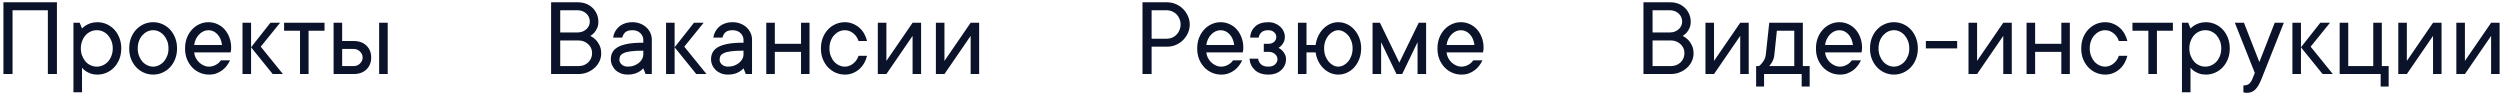 <svg width="439" height="17" viewBox="0 0 439 17" fill="none" xmlns="http://www.w3.org/2000/svg">
<path d="M9.996 0.402V13H8.404V1.799H2.203V13H0.602V0.402H9.996ZM14.195 8.498C14.195 8.98 14.273 9.416 14.43 9.807C14.586 10.197 14.788 10.536 15.035 10.822C15.289 11.102 15.585 11.317 15.924 11.467C16.262 11.623 16.62 11.701 16.998 11.701C17.369 11.701 17.727 11.623 18.072 11.467C18.411 11.31 18.707 11.096 18.961 10.822C19.215 10.542 19.417 10.204 19.566 9.807C19.723 9.416 19.801 8.98 19.801 8.498C19.801 8.016 19.723 7.58 19.566 7.189C19.41 6.799 19.208 6.464 18.961 6.184C18.707 5.904 18.411 5.686 18.072 5.529C17.734 5.373 17.376 5.298 16.998 5.305C16.627 5.305 16.269 5.38 15.924 5.529C15.585 5.686 15.289 5.904 15.035 6.184C14.781 6.464 14.579 6.799 14.43 7.189C14.273 7.58 14.195 8.016 14.195 8.498ZM14.4 5.002C14.589 4.8 14.814 4.621 15.074 4.465C15.302 4.315 15.582 4.185 15.914 4.074C16.246 3.964 16.64 3.905 17.096 3.898C17.669 3.898 18.212 4.012 18.727 4.24C19.241 4.468 19.687 4.784 20.064 5.188C20.442 5.591 20.741 6.076 20.963 6.643C21.184 7.202 21.295 7.821 21.295 8.498C21.295 9.175 21.184 9.797 20.963 10.363C20.741 10.923 20.442 11.405 20.064 11.809C19.687 12.212 19.241 12.528 18.727 12.756C18.212 12.984 17.669 13.098 17.096 13.098C16.64 13.098 16.246 13.036 15.914 12.912C15.582 12.788 15.302 12.652 15.074 12.502C14.807 12.326 14.583 12.124 14.4 11.896V16.203H12.896V3.996H14L14.4 5.002ZM24.186 8.498C24.186 8.98 24.26 9.416 24.41 9.807C24.56 10.197 24.759 10.536 25.006 10.822C25.26 11.102 25.549 11.317 25.875 11.467C26.201 11.623 26.539 11.701 26.891 11.701C27.236 11.701 27.571 11.623 27.896 11.467C28.222 11.31 28.509 11.096 28.756 10.822C29.003 10.542 29.205 10.204 29.361 9.807C29.518 9.416 29.592 8.98 29.586 8.498C29.586 8.016 29.511 7.58 29.361 7.189C29.205 6.799 29.003 6.464 28.756 6.184C28.509 5.904 28.222 5.686 27.896 5.529C27.571 5.373 27.236 5.298 26.891 5.305C26.546 5.305 26.207 5.38 25.875 5.529C25.549 5.686 25.26 5.904 25.006 6.184C24.752 6.464 24.553 6.799 24.41 7.189C24.26 7.58 24.186 8.016 24.186 8.498ZM31.09 8.498C31.09 9.175 30.979 9.797 30.758 10.363C30.537 10.923 30.237 11.405 29.859 11.809C29.482 12.212 29.036 12.528 28.521 12.756C28.007 12.984 27.463 13.098 26.891 13.098C26.318 13.098 25.774 12.984 25.26 12.756C24.745 12.528 24.299 12.212 23.922 11.809C23.544 11.405 23.241 10.923 23.014 10.363C22.792 9.803 22.685 9.182 22.691 8.498C22.691 7.821 22.799 7.202 23.014 6.643C23.235 6.083 23.538 5.598 23.922 5.188C24.299 4.784 24.745 4.468 25.26 4.24C25.774 4.012 26.318 3.898 26.891 3.898C27.463 3.898 28.007 4.012 28.521 4.24C29.036 4.468 29.482 4.784 29.859 5.188C30.237 5.591 30.537 6.076 30.758 6.643C30.979 7.202 31.09 7.821 31.09 8.498ZM40.397 10.598C40.247 10.917 40.058 11.229 39.83 11.535C39.602 11.841 39.335 12.108 39.029 12.336C38.723 12.564 38.378 12.749 37.994 12.893C37.61 13.036 37.177 13.104 36.695 13.098C36.122 13.098 35.579 12.984 35.065 12.756C34.55 12.528 34.104 12.212 33.727 11.809C33.349 11.405 33.046 10.923 32.818 10.363C32.597 9.803 32.49 9.182 32.496 8.498C32.496 7.821 32.603 7.202 32.818 6.643C33.04 6.083 33.339 5.598 33.717 5.188C34.088 4.784 34.524 4.468 35.025 4.24C35.527 4.012 36.051 3.898 36.598 3.898C37.145 3.898 37.659 4.006 38.141 4.221C38.629 4.436 39.052 4.738 39.41 5.129C39.768 5.52 40.055 5.995 40.27 6.555C40.484 7.108 40.592 7.723 40.592 8.4C40.592 8.531 40.585 8.645 40.572 8.742C40.559 8.833 40.546 8.911 40.533 8.977C40.52 9.055 40.507 9.13 40.494 9.201H34.098C34.124 9.52 34.212 9.833 34.361 10.139C34.518 10.445 34.713 10.712 34.947 10.94C35.182 11.167 35.452 11.35 35.758 11.486C36.064 11.63 36.376 11.701 36.695 11.701C36.975 11.701 37.226 11.662 37.447 11.584C37.669 11.506 37.867 11.412 38.043 11.301C38.225 11.197 38.375 11.079 38.492 10.949C38.609 10.825 38.71 10.708 38.795 10.598H40.397ZM36.598 5.305C36.292 5.305 35.999 5.37 35.719 5.5C35.445 5.63 35.198 5.809 34.977 6.037C34.749 6.265 34.557 6.538 34.4 6.857C34.244 7.176 34.143 7.525 34.098 7.902H38.99C38.886 7.102 38.609 6.467 38.16 5.998C37.717 5.536 37.197 5.305 36.598 5.305ZM44.088 13H42.584V3.996H44.088V13ZM47.887 13L44.088 8.303L47.486 3.996H49.185L45.787 8.195L49.684 13H47.887ZM49.889 3.996H56.988V5.402H54.185V13H52.682V5.402H49.889V3.996ZM68.082 3.996V13H66.578V3.996H68.082ZM62.086 7.199C63.043 7.199 63.798 7.469 64.352 8.01C64.905 8.55 65.182 9.247 65.182 10.1C65.182 10.953 64.905 11.649 64.352 12.19C63.798 12.73 63.043 13 62.086 13H58.58V3.996H60.084V7.199H62.086ZM62.086 11.604C62.542 11.604 62.919 11.454 63.219 11.154C63.525 10.848 63.678 10.497 63.678 10.1C63.678 9.702 63.525 9.354 63.219 9.055C62.913 8.749 62.535 8.596 62.086 8.596H60.084V11.604H62.086ZM103.668 6.301C104.013 6.477 104.329 6.704 104.615 6.984C104.856 7.225 105.074 7.544 105.27 7.941C105.471 8.339 105.572 8.824 105.572 9.396C105.572 9.865 105.471 10.318 105.27 10.754C105.068 11.19 104.788 11.571 104.43 11.896C104.072 12.229 103.648 12.495 103.16 12.697C102.672 12.899 102.141 13 101.568 13H96.773V0.402H101.471C101.992 0.402 102.473 0.487 102.916 0.656C103.359 0.832 103.736 1.073 104.049 1.379C104.368 1.685 104.618 2.046 104.801 2.463C104.983 2.873 105.074 3.319 105.074 3.801C105.074 4.257 104.999 4.641 104.85 4.953C104.7 5.266 104.54 5.523 104.371 5.725C104.156 5.959 103.922 6.151 103.668 6.301ZM98.375 5.695H101.471C101.764 5.695 102.04 5.643 102.301 5.539C102.561 5.435 102.786 5.295 102.975 5.119C103.163 4.943 103.31 4.745 103.414 4.523C103.518 4.296 103.57 4.055 103.57 3.801C103.57 3.521 103.518 3.26 103.414 3.02C103.31 2.779 103.163 2.57 102.975 2.395C102.786 2.212 102.561 2.069 102.301 1.965C102.04 1.861 101.764 1.805 101.471 1.799H98.375V5.695ZM101.568 11.604C102.278 11.604 102.857 11.382 103.307 10.94C103.756 10.497 103.977 9.95 103.971 9.299C103.971 9.006 103.912 8.726 103.795 8.459C103.678 8.192 103.508 7.958 103.287 7.756C103.072 7.554 102.822 7.395 102.535 7.277C102.242 7.16 101.92 7.102 101.568 7.102H98.375V11.604H101.568ZM111.061 3.898C111.555 3.898 112.014 3.983 112.438 4.152C112.861 4.322 113.219 4.543 113.512 4.816C113.811 5.096 114.046 5.425 114.215 5.803C114.384 6.174 114.465 6.574 114.459 7.004V13H113.365L112.965 12.004C112.763 12.219 112.535 12.404 112.281 12.56C112.053 12.71 111.773 12.837 111.441 12.941C111.109 13.046 110.715 13.098 110.26 13.098C109.804 13.098 109.394 13.029 109.029 12.893C108.665 12.749 108.352 12.554 108.092 12.307C107.831 12.059 107.63 11.773 107.486 11.447C107.337 11.122 107.262 10.773 107.262 10.402C107.262 9.973 107.35 9.582 107.525 9.23C107.701 8.879 108.001 8.573 108.424 8.312C108.854 8.052 109.436 7.85 110.172 7.707C110.914 7.564 111.845 7.495 112.965 7.502V7.004C112.965 6.548 112.789 6.151 112.438 5.812C112.086 5.474 111.627 5.305 111.061 5.305C110.501 5.305 110.087 5.419 109.82 5.646C109.553 5.881 109.368 6.2 109.264 6.604H107.662C107.714 6.232 107.828 5.881 108.004 5.549C108.18 5.223 108.411 4.937 108.697 4.689C108.984 4.442 109.322 4.25 109.713 4.113C110.104 3.97 110.553 3.898 111.061 3.898ZM110.26 11.701C110.657 11.701 111.025 11.636 111.363 11.506C111.695 11.382 111.979 11.219 112.213 11.018C112.447 10.816 112.63 10.594 112.76 10.354C112.89 10.106 112.958 9.855 112.965 9.602V8.898C112.06 8.898 111.334 8.934 110.787 9.006C110.24 9.077 109.817 9.185 109.518 9.328C109.218 9.471 109.016 9.637 108.912 9.826C108.814 10.021 108.766 10.246 108.766 10.5C108.766 10.806 108.902 11.083 109.176 11.33C109.443 11.578 109.804 11.701 110.26 11.701ZM118.463 13H116.959V3.996H118.463V13ZM122.262 13L118.463 8.303L121.861 3.996H123.561L120.162 8.195L124.059 13H122.262ZM128.658 3.898C129.153 3.898 129.612 3.983 130.035 4.152C130.458 4.322 130.816 4.543 131.109 4.816C131.409 5.096 131.643 5.425 131.812 5.803C131.982 6.174 132.063 6.574 132.057 7.004V13H130.963L130.562 12.004C130.361 12.219 130.133 12.404 129.879 12.56C129.651 12.71 129.371 12.837 129.039 12.941C128.707 13.046 128.313 13.098 127.857 13.098C127.402 13.098 126.992 13.029 126.627 12.893C126.262 12.749 125.95 12.554 125.689 12.307C125.429 12.059 125.227 11.773 125.084 11.447C124.934 11.122 124.859 10.773 124.859 10.402C124.859 9.973 124.947 9.582 125.123 9.23C125.299 8.879 125.598 8.573 126.021 8.312C126.451 8.052 127.034 7.85 127.77 7.707C128.512 7.564 129.443 7.495 130.562 7.502V7.004C130.562 6.548 130.387 6.151 130.035 5.812C129.684 5.474 129.225 5.305 128.658 5.305C128.098 5.305 127.685 5.419 127.418 5.646C127.151 5.881 126.965 6.2 126.861 6.604H125.26C125.312 6.232 125.426 5.881 125.602 5.549C125.777 5.223 126.008 4.937 126.295 4.689C126.581 4.442 126.92 4.25 127.311 4.113C127.701 3.97 128.15 3.898 128.658 3.898ZM127.857 11.701C128.255 11.701 128.622 11.636 128.961 11.506C129.293 11.382 129.576 11.219 129.811 11.018C130.045 10.816 130.227 10.594 130.357 10.354C130.488 10.106 130.556 9.855 130.562 9.602V8.898C129.658 8.898 128.932 8.934 128.385 9.006C127.838 9.077 127.415 9.185 127.115 9.328C126.816 9.471 126.614 9.637 126.51 9.826C126.412 10.021 126.363 10.246 126.363 10.5C126.363 10.806 126.5 11.083 126.773 11.33C127.04 11.578 127.402 11.701 127.857 11.701ZM142.154 3.996V13H140.66V9.104H136.061V13H134.557V3.996H136.061V7.697H140.66V3.996H142.154ZM148.355 5.305C148.01 5.305 147.672 5.38 147.34 5.529C147.014 5.686 146.725 5.904 146.471 6.184C146.217 6.464 146.018 6.799 145.875 7.189C145.725 7.58 145.65 8.016 145.65 8.498C145.65 8.98 145.725 9.416 145.875 9.807C146.025 10.197 146.223 10.536 146.471 10.822C146.725 11.102 147.014 11.317 147.34 11.467C147.665 11.623 148.004 11.701 148.355 11.701C148.648 11.701 148.925 11.646 149.186 11.535C149.446 11.431 149.677 11.291 149.879 11.115C150.087 10.94 150.266 10.741 150.416 10.52C150.566 10.292 150.68 10.051 150.758 9.797H152.252C152.148 10.253 151.982 10.679 151.754 11.076C151.526 11.473 151.243 11.825 150.904 12.131C150.566 12.43 150.178 12.668 149.742 12.844C149.306 13.02 148.844 13.104 148.355 13.098C147.783 13.098 147.239 12.984 146.725 12.756C146.21 12.528 145.764 12.212 145.387 11.809C145.009 11.405 144.706 10.923 144.479 10.363C144.257 9.803 144.15 9.182 144.156 8.498C144.156 7.821 144.264 7.202 144.479 6.643C144.7 6.083 145.003 5.598 145.387 5.188C145.764 4.784 146.21 4.468 146.725 4.24C147.239 4.012 147.783 3.898 148.355 3.898C148.85 3.898 149.312 3.986 149.742 4.162C150.178 4.338 150.566 4.572 150.904 4.865C151.243 5.165 151.526 5.516 151.754 5.92C151.982 6.317 152.148 6.743 152.252 7.199H150.758C150.68 6.945 150.566 6.704 150.416 6.477C150.266 6.249 150.087 6.05 149.879 5.881C149.671 5.705 149.439 5.565 149.186 5.461C148.925 5.357 148.648 5.305 148.355 5.305ZM161.744 3.996V13H160.25V6.301L155.65 13H154.146V3.996H155.65V10.695L160.25 3.996H161.744ZM171.939 3.996V13H170.445V6.301L165.846 13H164.342V3.996H165.846V10.695L170.445 3.996H171.939ZM204.918 0.402C205.465 0.402 205.982 0.507 206.471 0.715C206.959 0.923 207.382 1.206 207.74 1.564C208.098 1.923 208.385 2.339 208.6 2.814C208.814 3.29 208.922 3.785 208.922 4.299C208.922 4.82 208.814 5.318 208.6 5.793C208.385 6.268 208.098 6.685 207.74 7.043C207.382 7.401 206.959 7.684 206.471 7.893C205.982 8.101 205.465 8.202 204.918 8.195H202.223V13H200.621V0.402H204.918ZM204.918 6.799C205.237 6.799 205.543 6.737 205.836 6.613C206.129 6.49 206.386 6.311 206.607 6.076C206.829 5.848 207.001 5.581 207.125 5.275C207.249 4.969 207.314 4.644 207.32 4.299C207.32 3.954 207.255 3.628 207.125 3.322C207.001 3.016 206.829 2.749 206.607 2.521C206.386 2.294 206.129 2.118 205.836 1.994C205.543 1.87 205.237 1.805 204.918 1.799H202.223V6.799H204.918ZM218.131 10.598C217.981 10.917 217.792 11.229 217.564 11.535C217.337 11.841 217.07 12.108 216.764 12.336C216.458 12.564 216.113 12.749 215.729 12.893C215.344 13.036 214.911 13.104 214.43 13.098C213.857 13.098 213.313 12.984 212.799 12.756C212.285 12.528 211.839 12.212 211.461 11.809C211.083 11.405 210.781 10.923 210.553 10.363C210.331 9.803 210.224 9.182 210.23 8.498C210.23 7.821 210.338 7.202 210.553 6.643C210.774 6.083 211.074 5.598 211.451 5.188C211.822 4.784 212.258 4.468 212.76 4.24C213.261 4.012 213.785 3.898 214.332 3.898C214.879 3.898 215.393 4.006 215.875 4.221C216.363 4.436 216.786 4.738 217.145 5.129C217.503 5.52 217.789 5.995 218.004 6.555C218.219 7.108 218.326 7.723 218.326 8.4C218.326 8.531 218.32 8.645 218.307 8.742C218.294 8.833 218.281 8.911 218.268 8.977C218.255 9.055 218.242 9.13 218.229 9.201H211.832C211.858 9.52 211.946 9.833 212.096 10.139C212.252 10.445 212.447 10.712 212.682 10.94C212.916 11.167 213.186 11.35 213.492 11.486C213.798 11.63 214.111 11.701 214.43 11.701C214.71 11.701 214.96 11.662 215.182 11.584C215.403 11.506 215.602 11.412 215.777 11.301C215.96 11.197 216.109 11.079 216.227 10.949C216.344 10.825 216.445 10.708 216.529 10.598H218.131ZM214.332 5.305C214.026 5.305 213.733 5.37 213.453 5.5C213.18 5.63 212.932 5.809 212.711 6.037C212.483 6.265 212.291 6.538 212.135 6.857C211.979 7.176 211.878 7.525 211.832 7.902H216.725C216.62 7.102 216.344 6.467 215.895 5.998C215.452 5.536 214.931 5.305 214.332 5.305ZM224.518 8.4C224.758 8.531 224.973 8.69 225.162 8.879C225.325 9.042 225.475 9.25 225.611 9.504C225.755 9.758 225.826 10.057 225.826 10.402C225.826 10.773 225.751 11.122 225.602 11.447C225.458 11.773 225.253 12.059 224.986 12.307C224.719 12.554 224.394 12.749 224.01 12.893C223.632 13.029 223.202 13.098 222.721 13.098C221.718 13.098 220.93 12.831 220.357 12.297C219.785 11.763 219.472 11.099 219.42 10.305H220.924C220.976 10.702 221.148 11.034 221.441 11.301C221.734 11.568 222.161 11.701 222.721 11.701C223.229 11.701 223.622 11.571 223.902 11.31C224.182 11.05 224.322 10.747 224.322 10.402C224.322 10.057 224.179 9.755 223.893 9.494C223.606 9.234 223.215 9.104 222.721 9.104H221.92V7.697H222.721C223.118 7.697 223.45 7.587 223.717 7.365C223.984 7.137 224.117 6.848 224.117 6.496C224.117 6.151 223.984 5.868 223.717 5.646C223.456 5.419 223.124 5.305 222.721 5.305C222.161 5.305 221.751 5.435 221.49 5.695C221.23 5.949 221.074 6.252 221.021 6.604H219.518C219.57 5.803 219.866 5.152 220.406 4.65C220.953 4.149 221.725 3.898 222.721 3.898C223.15 3.898 223.541 3.97 223.893 4.113C224.244 4.25 224.55 4.439 224.811 4.68C225.071 4.921 225.27 5.197 225.406 5.51C225.549 5.822 225.621 6.151 225.621 6.496C225.621 6.828 225.562 7.111 225.445 7.346C225.335 7.58 225.208 7.779 225.064 7.941C224.902 8.13 224.719 8.283 224.518 8.4ZM227.916 3.996H229.42V7.902H231.021C231.1 7.329 231.256 6.799 231.49 6.311C231.725 5.822 232.021 5.399 232.379 5.041C232.737 4.683 233.137 4.403 233.58 4.201C234.029 3.999 234.508 3.898 235.016 3.898C235.536 3.898 236.041 4.012 236.529 4.24C237.018 4.468 237.444 4.787 237.809 5.197C238.173 5.601 238.466 6.083 238.688 6.643C238.909 7.202 239.02 7.821 239.02 8.498C239.02 9.175 238.909 9.797 238.688 10.363C238.466 10.923 238.173 11.408 237.809 11.818C237.444 12.222 237.018 12.538 236.529 12.766C236.041 12.987 235.536 13.098 235.016 13.098C234.508 13.098 234.029 13 233.58 12.805C233.137 12.603 232.737 12.329 232.379 11.984C232.021 11.633 231.725 11.219 231.49 10.744C231.256 10.262 231.1 9.748 231.021 9.201H229.42V13H227.916V3.996ZM232.516 8.498C232.516 8.98 232.587 9.419 232.73 9.816C232.88 10.207 233.076 10.542 233.316 10.822C233.557 11.102 233.824 11.32 234.117 11.477C234.41 11.626 234.71 11.701 235.016 11.701C235.309 11.701 235.605 11.626 235.904 11.477C236.204 11.32 236.474 11.102 236.715 10.822C236.956 10.542 237.148 10.207 237.291 9.816C237.441 9.419 237.516 8.98 237.516 8.498C237.516 8.016 237.441 7.58 237.291 7.189C237.148 6.799 236.956 6.464 236.715 6.184C236.474 5.904 236.204 5.689 235.904 5.539C235.605 5.383 235.309 5.305 235.016 5.305C234.71 5.305 234.41 5.383 234.117 5.539C233.824 5.689 233.557 5.904 233.316 6.184C233.076 6.464 232.88 6.799 232.73 7.189C232.587 7.58 232.516 8.016 232.516 8.498ZM245.221 13L242.525 7.404V13H241.021V3.996H242.32L245.719 10.998L249.127 3.996H250.426V13H248.922V7.404L246.227 13H245.221ZM260.318 10.598C260.169 10.917 259.98 11.229 259.752 11.535C259.524 11.841 259.257 12.108 258.951 12.336C258.645 12.564 258.3 12.749 257.916 12.893C257.532 13.036 257.099 13.104 256.617 13.098C256.044 13.098 255.501 12.984 254.986 12.756C254.472 12.528 254.026 12.212 253.648 11.809C253.271 11.405 252.968 10.923 252.74 10.363C252.519 9.803 252.411 9.182 252.418 8.498C252.418 7.821 252.525 7.202 252.74 6.643C252.962 6.083 253.261 5.598 253.639 5.188C254.01 4.784 254.446 4.468 254.947 4.24C255.449 4.012 255.973 3.898 256.52 3.898C257.066 3.898 257.581 4.006 258.062 4.221C258.551 4.436 258.974 4.738 259.332 5.129C259.69 5.52 259.977 5.995 260.191 6.555C260.406 7.108 260.514 7.723 260.514 8.4C260.514 8.531 260.507 8.645 260.494 8.742C260.481 8.833 260.468 8.911 260.455 8.977C260.442 9.055 260.429 9.13 260.416 9.201H254.02C254.046 9.52 254.133 9.833 254.283 10.139C254.439 10.445 254.635 10.712 254.869 10.94C255.104 11.167 255.374 11.35 255.68 11.486C255.986 11.63 256.298 11.701 256.617 11.701C256.897 11.701 257.148 11.662 257.369 11.584C257.59 11.506 257.789 11.412 257.965 11.301C258.147 11.197 258.297 11.079 258.414 10.949C258.531 10.825 258.632 10.708 258.717 10.598H260.318ZM256.52 5.305C256.214 5.305 255.921 5.37 255.641 5.5C255.367 5.63 255.12 5.809 254.898 6.037C254.671 6.265 254.479 6.538 254.322 6.857C254.166 7.176 254.065 7.525 254.02 7.902H258.912C258.808 7.102 258.531 6.467 258.082 5.998C257.639 5.536 257.118 5.305 256.52 5.305ZM295.484 6.301C295.829 6.477 296.145 6.704 296.432 6.984C296.673 7.225 296.891 7.544 297.086 7.941C297.288 8.339 297.389 8.824 297.389 9.396C297.389 9.865 297.288 10.318 297.086 10.754C296.884 11.19 296.604 11.571 296.246 11.896C295.888 12.229 295.465 12.495 294.977 12.697C294.488 12.899 293.958 13 293.385 13H288.59V0.402H293.287C293.808 0.402 294.29 0.487 294.732 0.656C295.175 0.832 295.553 1.073 295.865 1.379C296.184 1.685 296.435 2.046 296.617 2.463C296.799 2.873 296.891 3.319 296.891 3.801C296.891 4.257 296.816 4.641 296.666 4.953C296.516 5.266 296.357 5.523 296.188 5.725C295.973 5.959 295.738 6.151 295.484 6.301ZM290.191 5.695H293.287C293.58 5.695 293.857 5.643 294.117 5.539C294.378 5.435 294.602 5.295 294.791 5.119C294.98 4.943 295.126 4.745 295.23 4.523C295.335 4.296 295.387 4.055 295.387 3.801C295.387 3.521 295.335 3.26 295.23 3.02C295.126 2.779 294.98 2.57 294.791 2.395C294.602 2.212 294.378 2.069 294.117 1.965C293.857 1.861 293.58 1.805 293.287 1.799H290.191V5.695ZM293.385 11.604C294.094 11.604 294.674 11.382 295.123 10.94C295.572 10.497 295.794 9.95 295.787 9.299C295.787 9.006 295.729 8.726 295.611 8.459C295.494 8.192 295.325 7.958 295.104 7.756C294.889 7.554 294.638 7.395 294.352 7.277C294.059 7.16 293.736 7.102 293.385 7.102H290.191V11.604H293.385ZM307.076 3.996V13H305.582V6.301L300.982 13H299.479V3.996H300.982V10.695L305.582 3.996H307.076ZM317.779 11.604V15.197H316.373V13H309.771V15.197H308.375V11.604H308.873C309.075 11.454 309.254 11.278 309.41 11.076C309.56 10.9 309.697 10.695 309.82 10.461C309.951 10.22 310.035 9.934 310.074 9.602L310.68 3.996H316.578V11.604H317.779ZM311.578 9.602C311.552 9.934 311.487 10.22 311.383 10.461C311.285 10.702 311.181 10.907 311.07 11.076C310.94 11.278 310.81 11.454 310.68 11.604H315.074V5.402H312.018L311.578 9.602ZM326.783 10.598C326.633 10.917 326.445 11.229 326.217 11.535C325.989 11.841 325.722 12.108 325.416 12.336C325.11 12.564 324.765 12.749 324.381 12.893C323.997 13.036 323.564 13.104 323.082 13.098C322.509 13.098 321.965 12.984 321.451 12.756C320.937 12.528 320.491 12.212 320.113 11.809C319.736 11.405 319.433 10.923 319.205 10.363C318.984 9.803 318.876 9.182 318.883 8.498C318.883 7.821 318.99 7.202 319.205 6.643C319.426 6.083 319.726 5.598 320.104 5.188C320.475 4.784 320.911 4.468 321.412 4.24C321.913 4.012 322.438 3.898 322.984 3.898C323.531 3.898 324.046 4.006 324.527 4.221C325.016 4.436 325.439 4.738 325.797 5.129C326.155 5.52 326.441 5.995 326.656 6.555C326.871 7.108 326.979 7.723 326.979 8.4C326.979 8.531 326.972 8.645 326.959 8.742C326.946 8.833 326.933 8.911 326.92 8.977C326.907 9.055 326.894 9.13 326.881 9.201H320.484C320.51 9.52 320.598 9.833 320.748 10.139C320.904 10.445 321.1 10.712 321.334 10.94C321.568 11.167 321.839 11.35 322.145 11.486C322.451 11.63 322.763 11.701 323.082 11.701C323.362 11.701 323.613 11.662 323.834 11.584C324.055 11.506 324.254 11.412 324.43 11.301C324.612 11.197 324.762 11.079 324.879 10.949C324.996 10.825 325.097 10.708 325.182 10.598H326.783ZM322.984 5.305C322.678 5.305 322.385 5.37 322.105 5.5C321.832 5.63 321.585 5.809 321.363 6.037C321.135 6.265 320.943 6.538 320.787 6.857C320.631 7.176 320.53 7.525 320.484 7.902H325.377C325.273 7.102 324.996 6.467 324.547 5.998C324.104 5.536 323.583 5.305 322.984 5.305ZM329.869 8.498C329.869 8.98 329.944 9.416 330.094 9.807C330.243 10.197 330.442 10.536 330.689 10.822C330.943 11.102 331.233 11.317 331.559 11.467C331.884 11.623 332.223 11.701 332.574 11.701C332.919 11.701 333.255 11.623 333.58 11.467C333.906 11.31 334.192 11.096 334.439 10.822C334.687 10.542 334.889 10.204 335.045 9.807C335.201 9.416 335.276 8.98 335.27 8.498C335.27 8.016 335.195 7.58 335.045 7.189C334.889 6.799 334.687 6.464 334.439 6.184C334.192 5.904 333.906 5.686 333.58 5.529C333.255 5.373 332.919 5.298 332.574 5.305C332.229 5.305 331.891 5.38 331.559 5.529C331.233 5.686 330.943 5.904 330.689 6.184C330.436 6.464 330.237 6.799 330.094 7.189C329.944 7.58 329.869 8.016 329.869 8.498ZM336.773 8.498C336.773 9.175 336.663 9.797 336.441 10.363C336.22 10.923 335.921 11.405 335.543 11.809C335.165 12.212 334.719 12.528 334.205 12.756C333.691 12.984 333.147 13.098 332.574 13.098C332.001 13.098 331.458 12.984 330.943 12.756C330.429 12.528 329.983 12.212 329.605 11.809C329.228 11.405 328.925 10.923 328.697 10.363C328.476 9.803 328.368 9.182 328.375 8.498C328.375 7.821 328.482 7.202 328.697 6.643C328.919 6.083 329.221 5.598 329.605 5.188C329.983 4.784 330.429 4.468 330.943 4.24C331.458 4.012 332.001 3.898 332.574 3.898C333.147 3.898 333.691 4.012 334.205 4.24C334.719 4.468 335.165 4.784 335.543 5.188C335.921 5.591 336.22 6.076 336.441 6.643C336.663 7.202 336.773 7.821 336.773 8.498ZM343.678 8.498H338.18V7.199H343.678V8.498ZM353.268 3.996V13H351.773V6.301L347.174 13H345.67V3.996H347.174V10.695L351.773 3.996H353.268ZM363.463 3.996V13H361.969V9.104H357.369V13H355.865V3.996H357.369V7.697H361.969V3.996H363.463ZM369.664 5.305C369.319 5.305 368.98 5.38 368.648 5.529C368.323 5.686 368.033 5.904 367.779 6.184C367.525 6.464 367.327 6.799 367.184 7.189C367.034 7.58 366.959 8.016 366.959 8.498C366.959 8.98 367.034 9.416 367.184 9.807C367.333 10.197 367.532 10.536 367.779 10.822C368.033 11.102 368.323 11.317 368.648 11.467C368.974 11.623 369.312 11.701 369.664 11.701C369.957 11.701 370.234 11.646 370.494 11.535C370.755 11.431 370.986 11.291 371.188 11.115C371.396 10.94 371.575 10.741 371.725 10.52C371.874 10.292 371.988 10.051 372.066 9.797H373.561C373.456 10.253 373.29 10.679 373.062 11.076C372.835 11.473 372.551 11.825 372.213 12.131C371.874 12.43 371.487 12.668 371.051 12.844C370.615 13.02 370.152 13.104 369.664 13.098C369.091 13.098 368.548 12.984 368.033 12.756C367.519 12.528 367.073 12.212 366.695 11.809C366.318 11.405 366.015 10.923 365.787 10.363C365.566 9.803 365.458 9.182 365.465 8.498C365.465 7.821 365.572 7.202 365.787 6.643C366.008 6.083 366.311 5.598 366.695 5.188C367.073 4.784 367.519 4.468 368.033 4.24C368.548 4.012 369.091 3.898 369.664 3.898C370.159 3.898 370.621 3.986 371.051 4.162C371.487 4.338 371.874 4.572 372.213 4.865C372.551 5.165 372.835 5.516 373.062 5.92C373.29 6.317 373.456 6.743 373.561 7.199H372.066C371.988 6.945 371.874 6.704 371.725 6.477C371.575 6.249 371.396 6.05 371.188 5.881C370.979 5.705 370.748 5.565 370.494 5.461C370.234 5.357 369.957 5.305 369.664 5.305ZM374.459 3.996H381.559V5.402H378.756V13H377.252V5.402H374.459V3.996ZM384.449 8.498C384.449 8.98 384.527 9.416 384.684 9.807C384.84 10.197 385.042 10.536 385.289 10.822C385.543 11.102 385.839 11.317 386.178 11.467C386.516 11.623 386.874 11.701 387.252 11.701C387.623 11.701 387.981 11.623 388.326 11.467C388.665 11.31 388.961 11.096 389.215 10.822C389.469 10.542 389.671 10.204 389.82 9.807C389.977 9.416 390.055 8.98 390.055 8.498C390.055 8.016 389.977 7.58 389.82 7.189C389.664 6.799 389.462 6.464 389.215 6.184C388.961 5.904 388.665 5.686 388.326 5.529C387.988 5.373 387.63 5.298 387.252 5.305C386.881 5.305 386.523 5.38 386.178 5.529C385.839 5.686 385.543 5.904 385.289 6.184C385.035 6.464 384.833 6.799 384.684 7.189C384.527 7.58 384.449 8.016 384.449 8.498ZM384.654 5.002C384.843 4.8 385.068 4.621 385.328 4.465C385.556 4.315 385.836 4.185 386.168 4.074C386.5 3.964 386.894 3.905 387.35 3.898C387.923 3.898 388.466 4.012 388.98 4.24C389.495 4.468 389.941 4.784 390.318 5.188C390.696 5.591 390.995 6.076 391.217 6.643C391.438 7.202 391.549 7.821 391.549 8.498C391.549 9.175 391.438 9.797 391.217 10.363C390.995 10.923 390.696 11.405 390.318 11.809C389.941 12.212 389.495 12.528 388.98 12.756C388.466 12.984 387.923 13.098 387.35 13.098C386.894 13.098 386.5 13.036 386.168 12.912C385.836 12.788 385.556 12.652 385.328 12.502C385.061 12.326 384.837 12.124 384.654 11.896V16.203H383.15V3.996H384.254L384.654 5.002ZM392.438 3.996H394.039L396.744 10.9L399.439 3.996H401.041L397.145 13.801C396.786 14.706 396.409 15.35 396.012 15.734C395.621 16.112 395.133 16.301 394.547 16.301C394.469 16.301 394.394 16.297 394.322 16.291C394.257 16.285 394.192 16.275 394.127 16.262C394.062 16.249 394 16.229 393.941 16.203V15.002C394.397 15.002 394.739 14.901 394.967 14.699C395.195 14.497 395.387 14.198 395.543 13.801L395.943 12.805L392.438 3.996ZM404.049 13H402.545V3.996H404.049V13ZM407.848 13L404.049 8.303L407.447 3.996H409.146L405.748 8.195L409.645 13H407.848ZM419.449 11.604V15.197H418.043V13H410.846V3.996H412.35V11.604H416.744V3.996H418.248V11.604H419.449ZM428.736 3.996V13H427.242V6.301L422.643 13H421.139V3.996H422.643V10.695L427.242 3.996H428.736ZM438.932 3.996V13H437.438V6.301L432.838 13H431.334V3.996H432.838V10.695L437.438 3.996H438.932Z" fill="#0B132A"/>
</svg>
